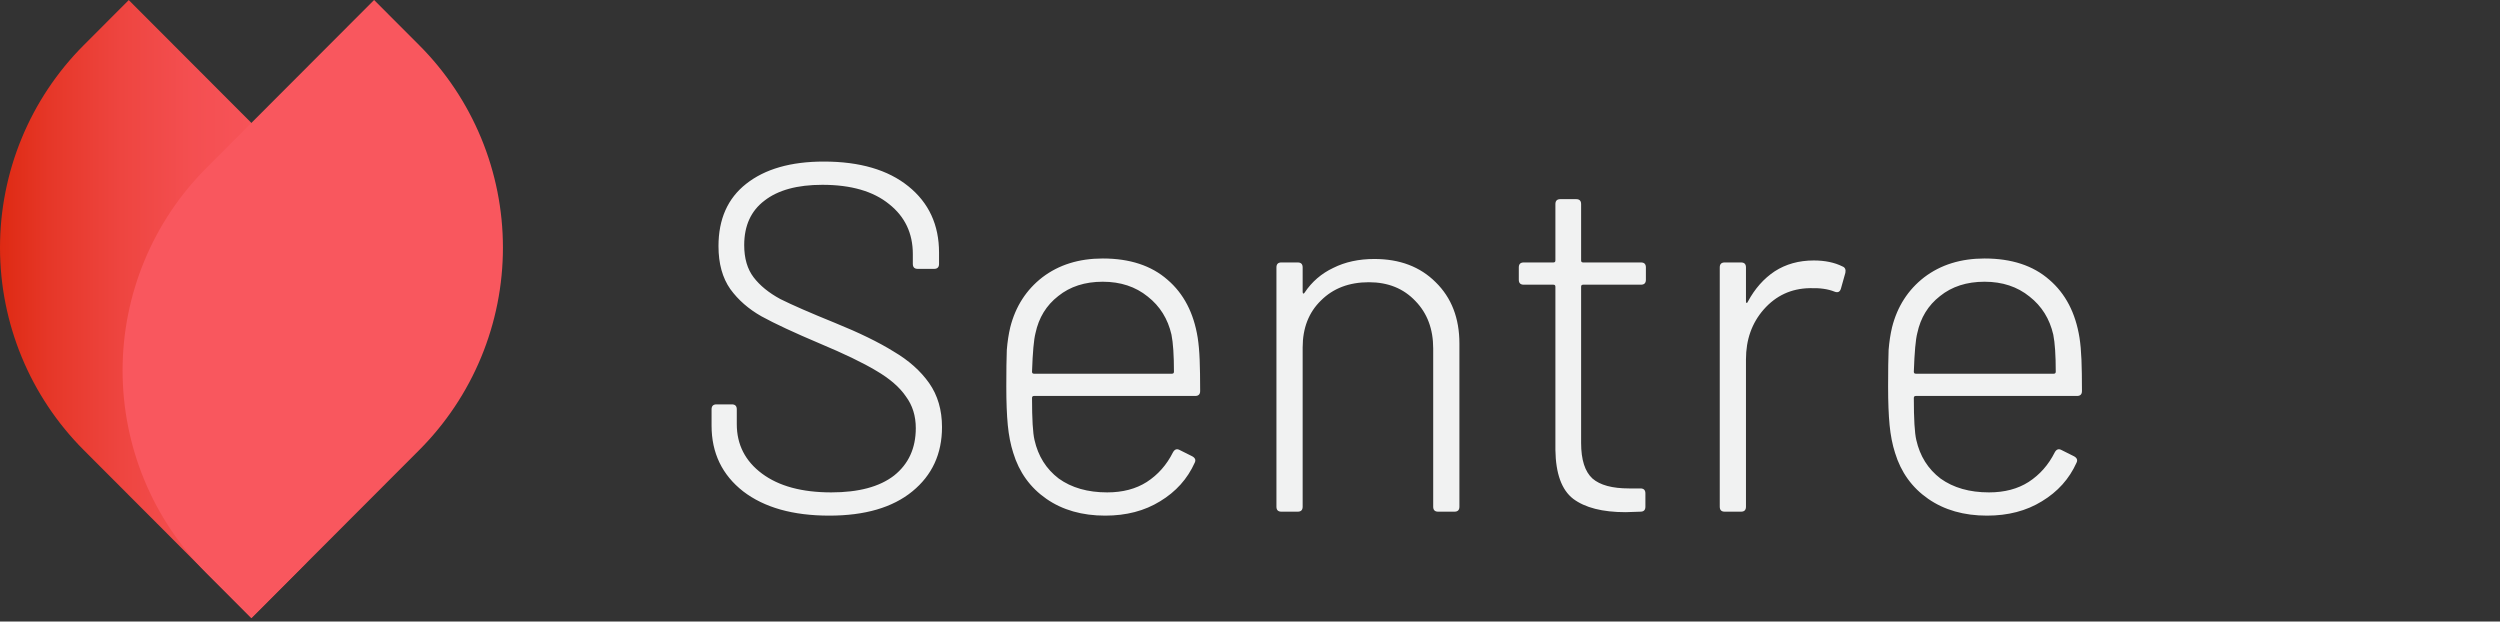 <svg width="728" height="181" viewBox="0 0 728 181" fill="none" xmlns="http://www.w3.org/2000/svg">
<rect x="0" y="0" width="728" height="181" fill="#333333" stroke="none"/>
<path d="M73.183 179.941L24.373 131.048C8.767 115.416 0 94.214 0 72.106C0 49.999 8.767 28.797 24.373 13.164L37.492 0.023L86.33 48.944C101.923 64.579 110.68 85.776 110.675 107.878C110.67 129.978 101.903 151.172 86.302 166.799L73.183 179.941Z" fill="url(#paint0_linear)"/>
<path d="M60.07 48.948L108.935 0L122.054 13.141C129.789 20.883 135.925 30.075 140.112 40.193C144.299 50.312 146.454 61.157 146.454 72.111C146.454 83.064 144.299 93.909 140.112 104.028C135.925 114.146 129.789 123.338 122.054 131.08L73.216 180L60.07 166.832C44.464 151.199 35.697 129.997 35.697 107.89C35.697 85.782 44.464 64.58 60.07 48.948Z" fill="url(#paint1_linear)"/>
<path d="M241.48 150.152C230.92 150.152 222.568 147.8 216.424 143.096C210.28 138.296 207.208 131.912 207.208 123.944V119.192C207.208 118.232 207.688 117.752 208.648 117.752H213.112C214.072 117.752 214.552 118.232 214.552 119.192V123.512C214.552 129.464 217 134.264 221.896 137.912C226.792 141.56 233.512 143.384 242.056 143.384C250.024 143.384 256.12 141.752 260.344 138.488C264.568 135.128 266.68 130.52 266.68 124.664C266.68 121.112 265.72 118.04 263.8 115.448C261.976 112.76 259.096 110.264 255.16 107.96C251.32 105.656 245.848 103.016 238.744 100.04C231.256 96.872 225.592 94.232 221.752 92.12C218.008 90.008 214.984 87.368 212.68 84.2C210.376 80.936 209.224 76.76 209.224 71.672C209.224 63.8 211.912 57.752 217.288 53.528C222.76 49.208 230.296 47.048 239.896 47.048C250.36 47.048 258.568 49.448 264.52 54.248C270.472 59.048 273.448 65.48 273.448 73.544V76.856C273.448 77.816 272.968 78.296 272.008 78.296H267.256C266.296 78.296 265.816 77.816 265.816 76.856V73.976C265.816 67.928 263.512 63.08 258.904 59.432C254.296 55.688 247.816 53.816 239.464 53.816C232.168 53.816 226.552 55.352 222.616 58.424C218.68 61.4 216.712 65.72 216.712 71.384C216.712 75.224 217.624 78.344 219.448 80.744C221.272 83.144 223.864 85.256 227.224 87.08C230.68 88.808 235.96 91.112 243.064 93.992C250.168 96.872 255.88 99.656 260.2 102.344C264.616 104.936 268.072 108.008 270.568 111.56C273.064 115.112 274.312 119.384 274.312 124.376C274.312 132.152 271.432 138.392 265.672 143.096C259.912 147.8 251.848 150.152 241.48 150.152ZM322.413 143.384C326.925 143.384 330.765 142.376 333.933 140.36C337.197 138.248 339.741 135.368 341.565 131.72C342.045 130.856 342.669 130.616 343.437 131L347.181 132.872C348.045 133.352 348.285 133.976 347.901 134.744C345.789 139.448 342.429 143.192 337.821 145.976C333.309 148.76 327.981 150.152 321.837 150.152C315.117 150.152 309.405 148.52 304.701 145.256C299.997 141.992 296.781 137.528 295.053 131.864C294.285 129.464 293.757 126.776 293.469 123.8C293.181 120.824 293.037 117.08 293.037 112.568C293.037 107.864 293.085 104.312 293.181 101.912C293.373 99.512 293.709 97.304 294.189 95.288C295.725 89.24 298.845 84.392 303.549 80.744C308.349 77.096 314.205 75.272 321.117 75.272C328.989 75.272 335.277 77.336 339.981 81.464C344.685 85.496 347.613 91.112 348.765 98.312C349.053 100.136 349.245 102.296 349.341 104.792C349.437 107.192 349.485 110.216 349.485 113.864C349.485 114.824 349.005 115.304 348.045 115.304H301.101C300.717 115.304 300.525 115.496 300.525 115.88C300.525 122.024 300.765 126.104 301.245 128.12C302.301 132.824 304.653 136.568 308.301 139.352C312.045 142.04 316.749 143.384 322.413 143.384ZM301.533 97.016C301.053 98.84 300.717 102.584 300.525 108.248C300.525 108.632 300.717 108.824 301.101 108.824H341.277C341.661 108.824 341.853 108.632 341.853 108.248C341.853 103.448 341.613 99.848 341.133 97.448C340.077 92.84 337.773 89.144 334.221 86.36C330.669 83.48 326.301 82.04 321.117 82.04C315.933 82.04 311.613 83.432 308.157 86.216C304.701 88.904 302.493 92.504 301.533 97.016ZM400.212 75.416C407.604 75.416 413.556 77.672 418.068 82.184C422.676 86.696 424.98 92.648 424.98 100.04V147.56C424.98 148.52 424.5 149 423.54 149H418.788C417.828 149 417.348 148.52 417.348 147.56V101.48C417.348 95.816 415.62 91.208 412.164 87.656C408.708 84.008 404.196 82.184 398.628 82.184C392.868 82.184 388.212 83.96 384.66 87.512C381.108 90.968 379.332 95.528 379.332 101.192V147.56C379.332 148.52 378.852 149 377.892 149H373.14C372.18 149 371.7 148.52 371.7 147.56V77.864C371.7 76.904 372.18 76.424 373.14 76.424H377.892C378.852 76.424 379.332 76.904 379.332 77.864V84.92C379.332 85.208 379.38 85.4 379.476 85.496C379.668 85.496 379.812 85.4 379.908 85.208C382.02 82.04 384.804 79.64 388.26 78.008C391.716 76.28 395.7 75.416 400.212 75.416ZM479.284 81.464C479.284 82.424 478.804 82.904 477.844 82.904H460.996C460.612 82.904 460.42 83.096 460.42 83.48V128.984C460.42 133.88 461.524 137.336 463.732 139.352C465.94 141.272 469.492 142.232 474.388 142.232H477.7C478.66 142.232 479.14 142.712 479.14 143.672V147.56C479.14 148.52 478.66 149 477.7 149L473.38 149.144C466.66 149.144 461.572 147.848 458.116 145.256C454.756 142.664 453.028 137.912 452.932 131V83.48C452.932 83.096 452.74 82.904 452.356 82.904H443.716C442.756 82.904 442.276 82.424 442.276 81.464V77.864C442.276 76.904 442.756 76.424 443.716 76.424H452.356C452.74 76.424 452.932 76.232 452.932 75.848V59.432C452.932 58.472 453.412 57.992 454.372 57.992H458.98C459.94 57.992 460.42 58.472 460.42 59.432V75.848C460.42 76.232 460.612 76.424 460.996 76.424H477.844C478.804 76.424 479.284 76.904 479.284 77.864V81.464ZM528.154 75.848C531.418 75.848 534.202 76.424 536.506 77.576C537.274 77.864 537.562 78.488 537.37 79.448L536.074 84.056C535.786 85.016 535.162 85.304 534.202 84.92C532.282 84.152 529.882 83.816 527.002 83.912C521.626 84.008 517.162 86.072 513.61 90.104C510.154 94.04 508.426 98.888 508.426 104.648V147.56C508.426 148.52 507.946 149 506.986 149H502.234C501.274 149 500.794 148.52 500.794 147.56V77.864C500.794 76.904 501.274 76.424 502.234 76.424H506.986C507.946 76.424 508.426 76.904 508.426 77.864V87.656C508.426 87.944 508.474 88.136 508.57 88.232C508.762 88.232 508.906 88.088 509.002 87.8C511.018 84.056 513.61 81.128 516.778 79.016C520.042 76.904 523.834 75.848 528.154 75.848ZM579.194 143.384C583.706 143.384 587.546 142.376 590.714 140.36C593.978 138.248 596.522 135.368 598.346 131.72C598.826 130.856 599.45 130.616 600.218 131L603.962 132.872C604.826 133.352 605.066 133.976 604.682 134.744C602.57 139.448 599.21 143.192 594.602 145.976C590.09 148.76 584.762 150.152 578.618 150.152C571.898 150.152 566.186 148.52 561.482 145.256C556.778 141.992 553.562 137.528 551.834 131.864C551.066 129.464 550.538 126.776 550.25 123.8C549.962 120.824 549.818 117.08 549.818 112.568C549.818 107.864 549.866 104.312 549.962 101.912C550.154 99.512 550.49 97.304 550.97 95.288C552.506 89.24 555.626 84.392 560.33 80.744C565.13 77.096 570.986 75.272 577.898 75.272C585.77 75.272 592.058 77.336 596.762 81.464C601.466 85.496 604.394 91.112 605.546 98.312C605.834 100.136 606.026 102.296 606.122 104.792C606.218 107.192 606.266 110.216 606.266 113.864C606.266 114.824 605.786 115.304 604.826 115.304H557.882C557.498 115.304 557.306 115.496 557.306 115.88C557.306 122.024 557.546 126.104 558.026 128.12C559.082 132.824 561.434 136.568 565.082 139.352C568.826 142.04 573.53 143.384 579.194 143.384ZM558.314 97.016C557.834 98.84 557.498 102.584 557.306 108.248C557.306 108.632 557.498 108.824 557.882 108.824H598.058C598.442 108.824 598.634 108.632 598.634 108.248C598.634 103.448 598.394 99.848 597.914 97.448C596.858 92.84 594.554 89.144 591.002 86.36C587.45 83.48 583.082 82.04 577.898 82.04C572.714 82.04 568.394 83.432 564.938 86.216C561.482 88.904 559.274 92.504 558.314 97.016Z" fill="#F1F2F2"/>
<defs>
<linearGradient id="paint0_linear" x1="110.721" y1="89.996" x2="-0.018" y2="89.996" gradientUnits="userSpaceOnUse">
<stop stop-color="#F9575E"/>
<stop offset="0.27" stop-color="#F8555B"/>
<stop offset="0.49" stop-color="#F44F51"/>
<stop offset="0.68" stop-color="#EE4540"/>
<stop offset="0.87" stop-color="#E63728"/>
<stop offset="1" stop-color="#DE2A13"/>
</linearGradient>
<linearGradient id="paint1_linear" x1="-332122" y1="278448" x2="-335093" y2="277720" gradientUnits="userSpaceOnUse">
<stop stop-color="#F9575E"/>
<stop offset="0.27" stop-color="#F8555B"/>
<stop offset="0.49" stop-color="#F44F51"/>
<stop offset="0.68" stop-color="#EE4540"/>
<stop offset="0.87" stop-color="#E63728"/>
<stop offset="1" stop-color="#DE2A13"/>
</linearGradient>
</defs>
</svg>

